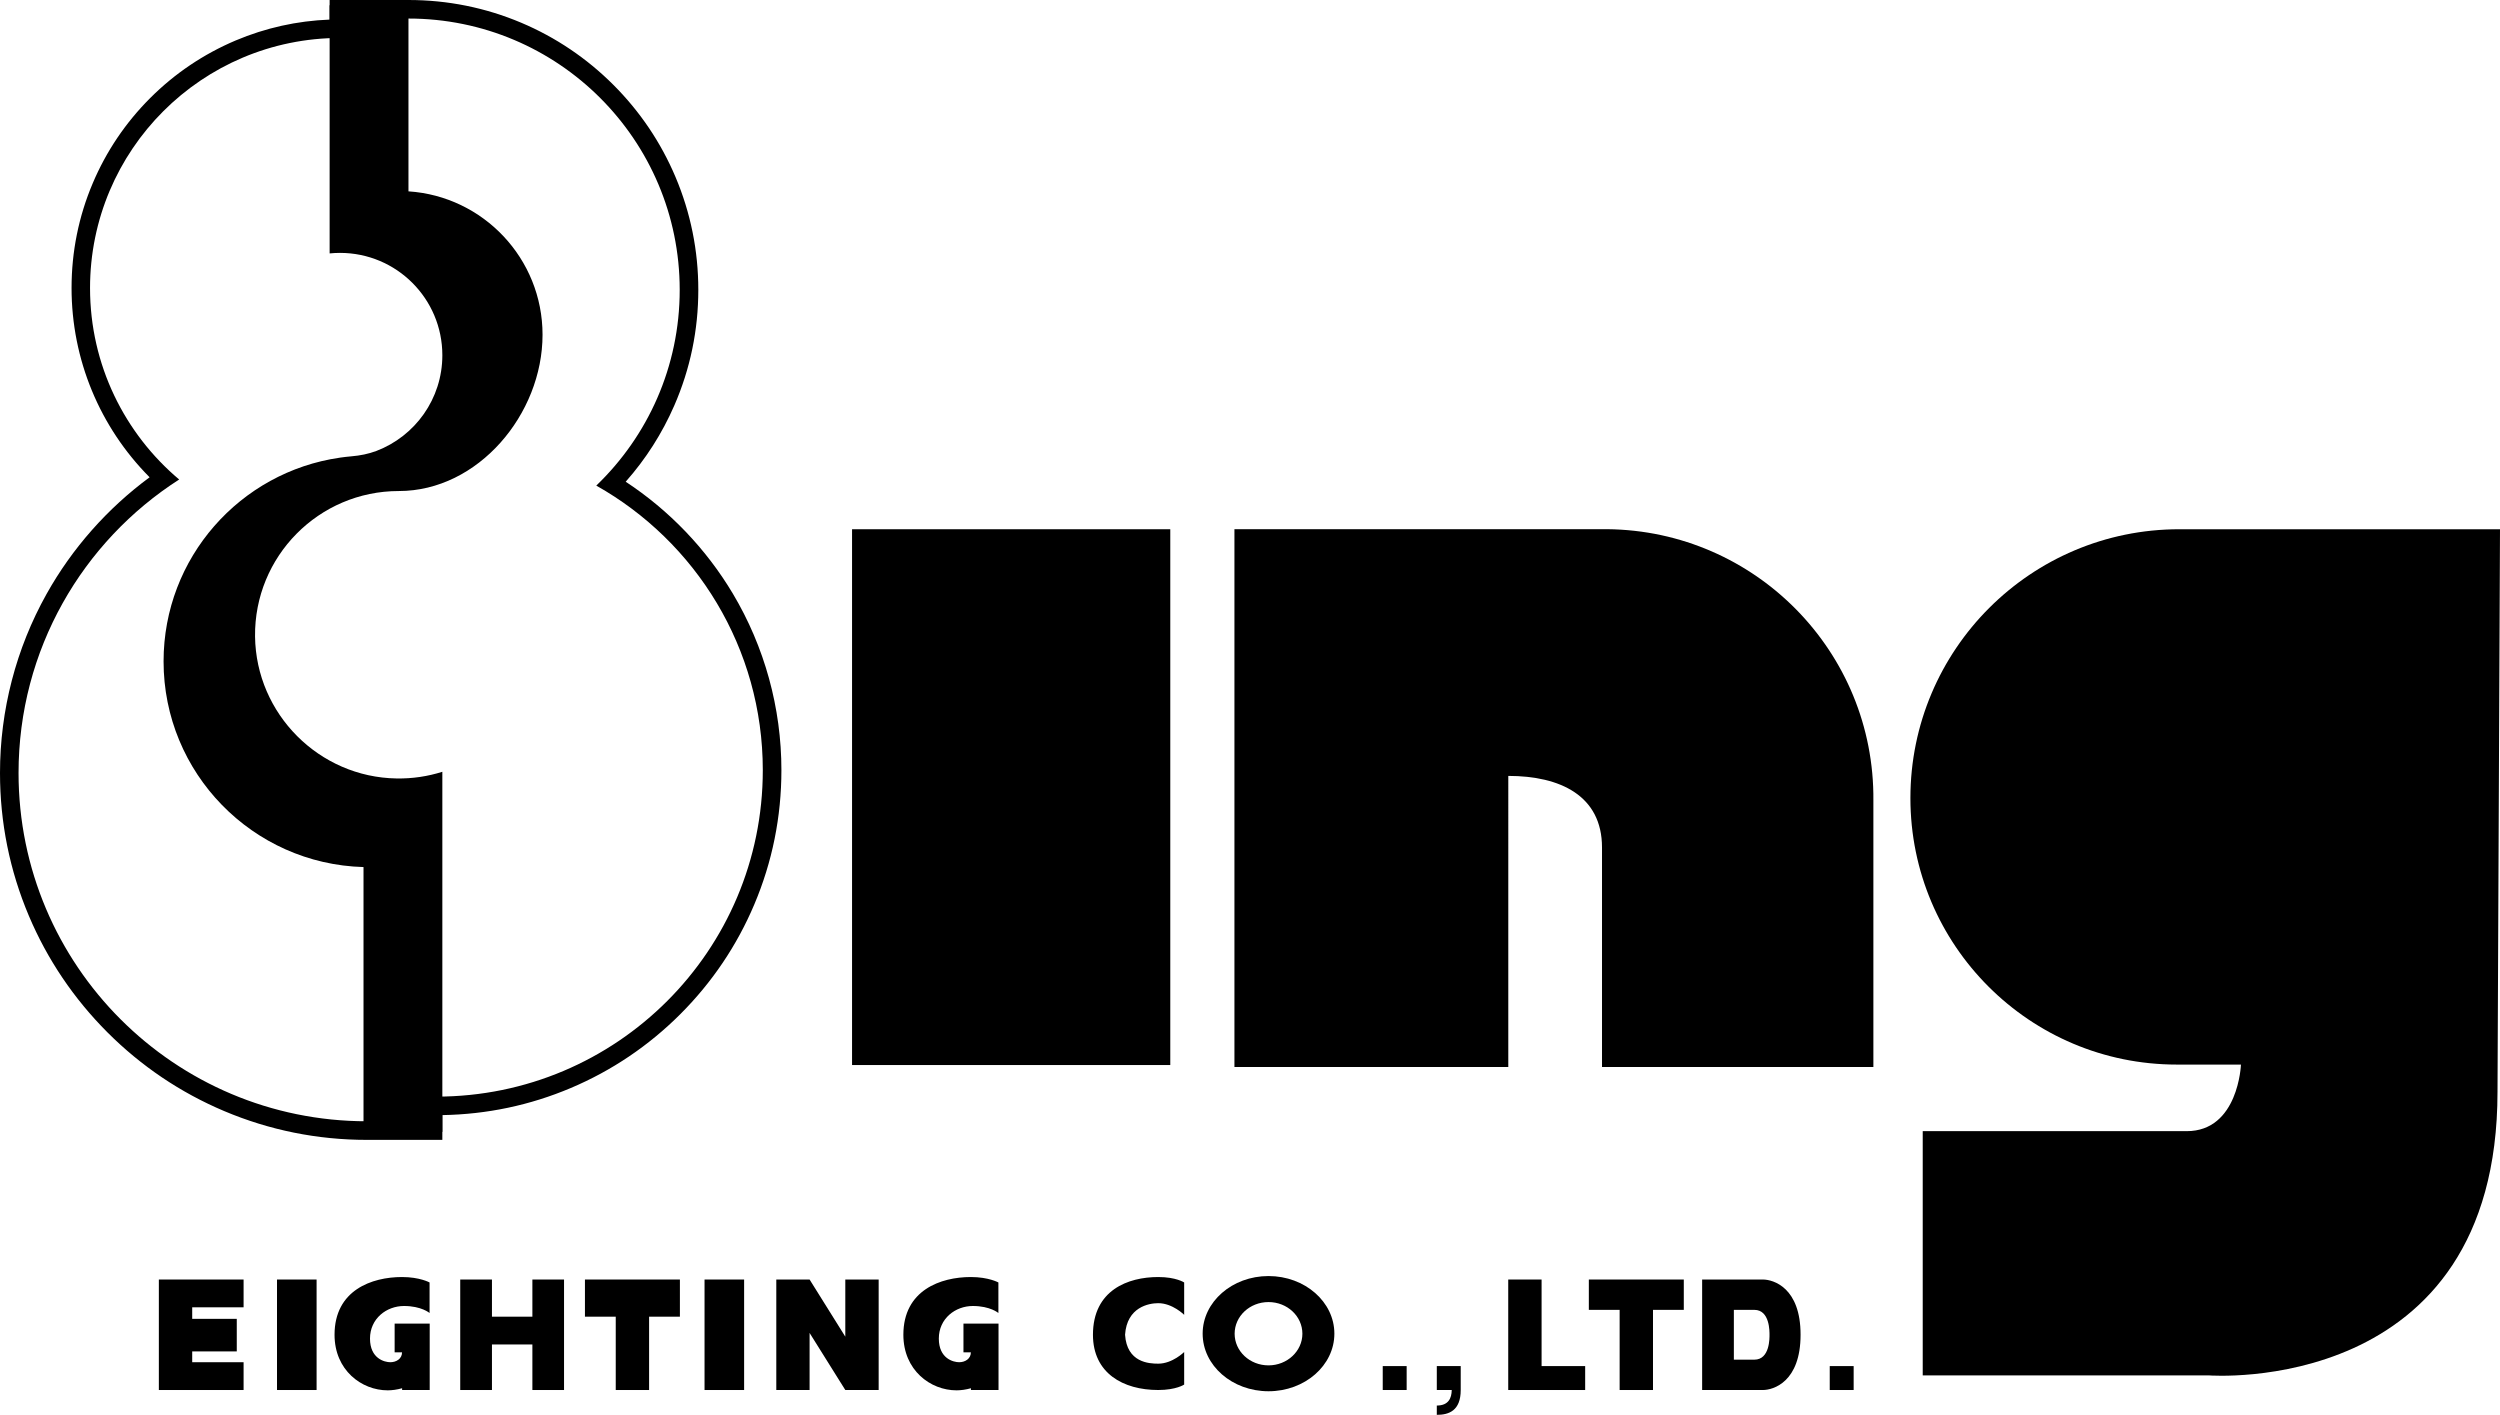 <?xml version="1.0" encoding="utf-8"?>
<!-- Generator: Adobe Illustrator 26.5.0, SVG Export Plug-In . SVG Version: 6.00 Build 0)  -->
<svg version="1.1" id="Layer_1" xmlns="http://www.w3.org/2000/svg" xmlns:xlink="http://www.w3.org/1999/xlink" x="0px" y="0px"
	 viewBox="0 0 3814.9 2159" style="enable-background:new 0 0 3814.9 2159;" xml:space="preserve">
<style type="text/css">
	.st0{fill:#F6AE13;}
	.st1{fill:#FFFFFF;}
</style>
<g>
	<g>
		<rect x="1300.2" y="807.6" width="485.6" height="817.6"/>
		<path d="M2301.6,1184c79.1,0,143,30.1,143,109.2v335h414.1v-406.6c2.1-226.6-179.9-412-406.5-414.1c-1.3,0-2.5,0-3.8,0h-564.7
			v820.7h417.9V1184z"/>
		<path d="M3814.9,807.6h-489.4c-226.6,0-410.3,183.7-410.3,410.3l0,0l0,0c0,224.5,182,406.6,406.5,406.6c1.3,0,2.5,0,3.8,0h94.1
			c0,0-3.8,101.6-82.8,101.6H2934v372.7h436.7c0,0,440.4,33.9,440.4-432.9L3814.9,807.6z"/>
	</g>
	<g>
		<g>
			<path d="M623.2,28.3c228.7,0,414,185.4,414,414c0,117.4-48.8,223.3-127.3,298.7c151.7,85.4,254.1,247.9,254.1,434.3
				c0,275.1-223,498.1-498.1,498.1h-19.3v37.6h-86.8c-293.6,0-531.5-238-531.5-531.5c0-188.1,97.7-353.4,245.1-447.8
				c-83.1-70-136-174.9-136-292.1c0-210.8,170.9-381.7,381.7-381.7h12.2V28.3H623.2 M623.2,0h-92H503v28.3v1.6
				c-49.6,1.9-97.8,12.6-143.5,31.9c-48.8,20.7-92.7,50.2-130.3,87.8c-37.6,37.6-67.2,81.5-87.8,130.3
				c-21.4,50.6-32.2,104.3-32.2,159.6c0,108.9,43,212.3,119.1,288.8c-64.3,47.4-118.3,108.4-157.3,178.2
				C24.5,989.6,0,1083.9,0,1179.5c0,75.6,14.8,148.9,44,217.9c28.2,66.7,68.6,126.5,120,178c51.4,51.4,111.3,91.8,178,120
				c69,29.2,142.4,44,217.9,44h86.8H675V1711v-9.4c67.9-1.1,133.8-15,195.9-41.3c62.7-26.5,119-64.5,167.3-112.8
				c48.3-48.3,86.3-104.6,112.8-167.3c27.5-64.9,41.4-133.9,41.4-204.9c0-95.1-25.7-188.3-74.2-269.6
				c-40.9-68.5-97-126.9-163.4-170.6c30.7-34.7,55.6-73.7,74.2-116.4c24.3-55.8,36.6-115.1,36.6-176.4c0-59.7-11.7-117.6-34.8-172.2
				c-22.3-52.7-54.2-100-94.8-140.6c-40.6-40.6-87.9-72.5-140.6-94.8C740.9,11.7,683,0,623.2,0L623.2,0z"/>
		</g>
	</g>
	<path d="M608.6,749.3c121.1,0,219.3-117.3,219.3-238.5c0-116.2-90.4-211.3-204.6-218.8V8H503v377.9v0.8c5.2-0.5,10.5-0.8,15.8-0.8
		h0c86.3,0,156.2,69.9,156.2,156.2c0,66.7-41.8,123.6-100.6,146c-12.1,4.6-25,7.1-37.9,8.2c-5.9,0.5-11.7,1.2-17.5,2
		c-0.1,0-0.1,0-0.2,0c-0.1,0-0.2,0-0.3,0.1c-152.1,21.9-268.9,152.7-268.9,310.8c0,170.5,135.8,309.2,305.1,313.9v404.1H675v-549.5
		c-22,7-45.4,10.6-69.8,10.2c-118.2-1.8-214.5-98.4-216-216.6C387.8,849,486.5,749.3,608.6,749.3z"/>
	<g>
		<rect x="1075.1" y="1952.5" width="60.4" height="168.6"/>
		<rect x="422.7" y="1952.5" width="60.4" height="168.6"/>
		<polygon points="812.4,2009.2 750.7,2009.2 750.7,1952.5 702.3,1952.5 702.3,2121.1 750.7,2121.1 750.7,2051.6 812.4,2051.6 
			812.4,2121.1 860.7,2121.1 860.7,1952.5 812.4,1952.5 		"/>
		<polygon points="1289.9,2039.7 1235.4,1952.5 1184.6,1952.5 1184.6,2121.1 1235.4,2121.1 1235.4,2034 1289.9,2121.1 
			1340.8,2121.1 1340.8,1952.5 1289.9,1952.5 		"/>
		<polygon points="939.6,1952.5 892.6,1952.5 892.6,2009.2 939.6,2009.2 939.6,2121.1 990.5,2121.1 990.5,2009.2 1037.5,2009.2 
			1037.5,1952.5 990.5,1952.5 		"/>
		<polygon points="245.7,1952.5 242.4,1952.5 242.4,2121.1 245.7,2121.1 293.3,2121.1 371.7,2121.1 371.7,2078.7 293.3,2078.7 
			293.3,2062.2 361.3,2062.2 361.3,2012.5 293.3,2012.5 293.3,1994.9 371.7,1994.9 371.7,1952.5 293.3,1952.5 		"/>
		<path d="M510.5,2036.8c0,54.1,41.3,84.8,81.1,84.8c6.5,0,14.3-1,22-3.2v2.7h42.1v-101.3h-31.8h-10.4h-11.3v43.8h11.3
			c0,9.9-8.9,15.1-17.8,15.1c-8.9,0-31.1-5.5-31.1-36.1s25.3-49.7,51.9-49.7c26.6,0,39,10.7,39,10.7v-46.6c0,0-14.8-8.3-42.1-8.3
			C567.6,1948.7,510.5,1968.6,510.5,2036.8z"/>
		<path d="M1378.5,2036.8c0,54.1,41.3,84.8,81.1,84.8c6.5,0,14.3-1,22-3.2v2.7h42.1v-101.3h-31.8h-10.4h-11.3v43.8h11.3
			c0,9.9-8.9,15.1-17.8,15.1c-8.9,0-31.1-5.5-31.1-36.1s25.3-49.7,51.9-49.7c26.6,0,39,10.7,39,10.7v-46.6c0,0-14.8-8.3-42.1-8.3
			C1435.6,1948.7,1378.5,1968.6,1378.5,2036.8z"/>
		<path d="M1667.8,2036.8c0,58.6,46,84.3,99.6,84.3c27.4,0,39.6-8.3,39.6-8.3v-49.7c0,0-17.8,17.8-39.6,17.8
			c-14.1,0-47.8-1.7-50.6-44.1c2.8-42.4,36.5-48.2,50.6-48.2c21.9,0,39.6,17.8,39.6,17.8v-49.4c0,0-12.3-8.3-39.6-8.3
			C1721.4,1948.7,1667.8,1968.6,1667.8,2036.8z"/>
		<path d="M1935.7,1947.2c-55.5,0-100.5,39.4-100.5,87.9c0,48.6,45,87.9,100.5,87.9c55.5,0,100.5-39.4,100.5-87.9
			C2036.2,1986.6,1991.2,1947.2,1935.7,1947.2z M1935.7,2083.5c-28.6,0-51.7-21.6-51.7-48.3c0-26.7,23.1-48.3,51.7-48.3
			c28.6,0,51.7,21.6,51.7,48.3C1987.4,2061.8,1964.2,2083.5,1935.7,2083.5z"/>
		<polygon points="2471.5,1952.5 2424.5,1952.5 2424.5,1998.8 2471.5,1998.8 2471.5,2121.1 2522.4,2121.1 2522.4,1998.8 
			2569.4,1998.8 2569.4,1952.5 2522.4,1952.5 		"/>
		<polygon points="2352.4,1952.5 2301.5,1952.5 2301.5,2121.1 2311.5,2121.1 2352.4,2121.1 2418.9,2121.1 2418.9,2084.6 
			2352.4,2084.6 		"/>
		<rect x="2110" y="2084.6" width="36.5" height="36.5"/>
		<rect x="2792.1" y="2084.6" width="36.5" height="36.5"/>
		<path d="M2192.5,2121.1h22.8c-0.2,12.4-4.9,23.7-22.8,23.7v14.2c18.3,0,36.5-6.2,36.5-37.9v-36.5h-36.5V2121.1z"/>
		<path d="M2690.1,1952.5h-44.3h-15.1h-33.3v168.6h33.3h15.1h44.3c16,0,57.5-12.4,57.5-84.3
			C2747.7,1964.9,2706.1,1952.5,2690.1,1952.5z M2677.1,2074.8h-31.3v-76h31.3c23.8,0,23.1,33.7,23.1,38v0
			C2700.2,2041.1,2701,2074.8,2677.1,2074.8z"/>
	</g>
</g>
</svg>

